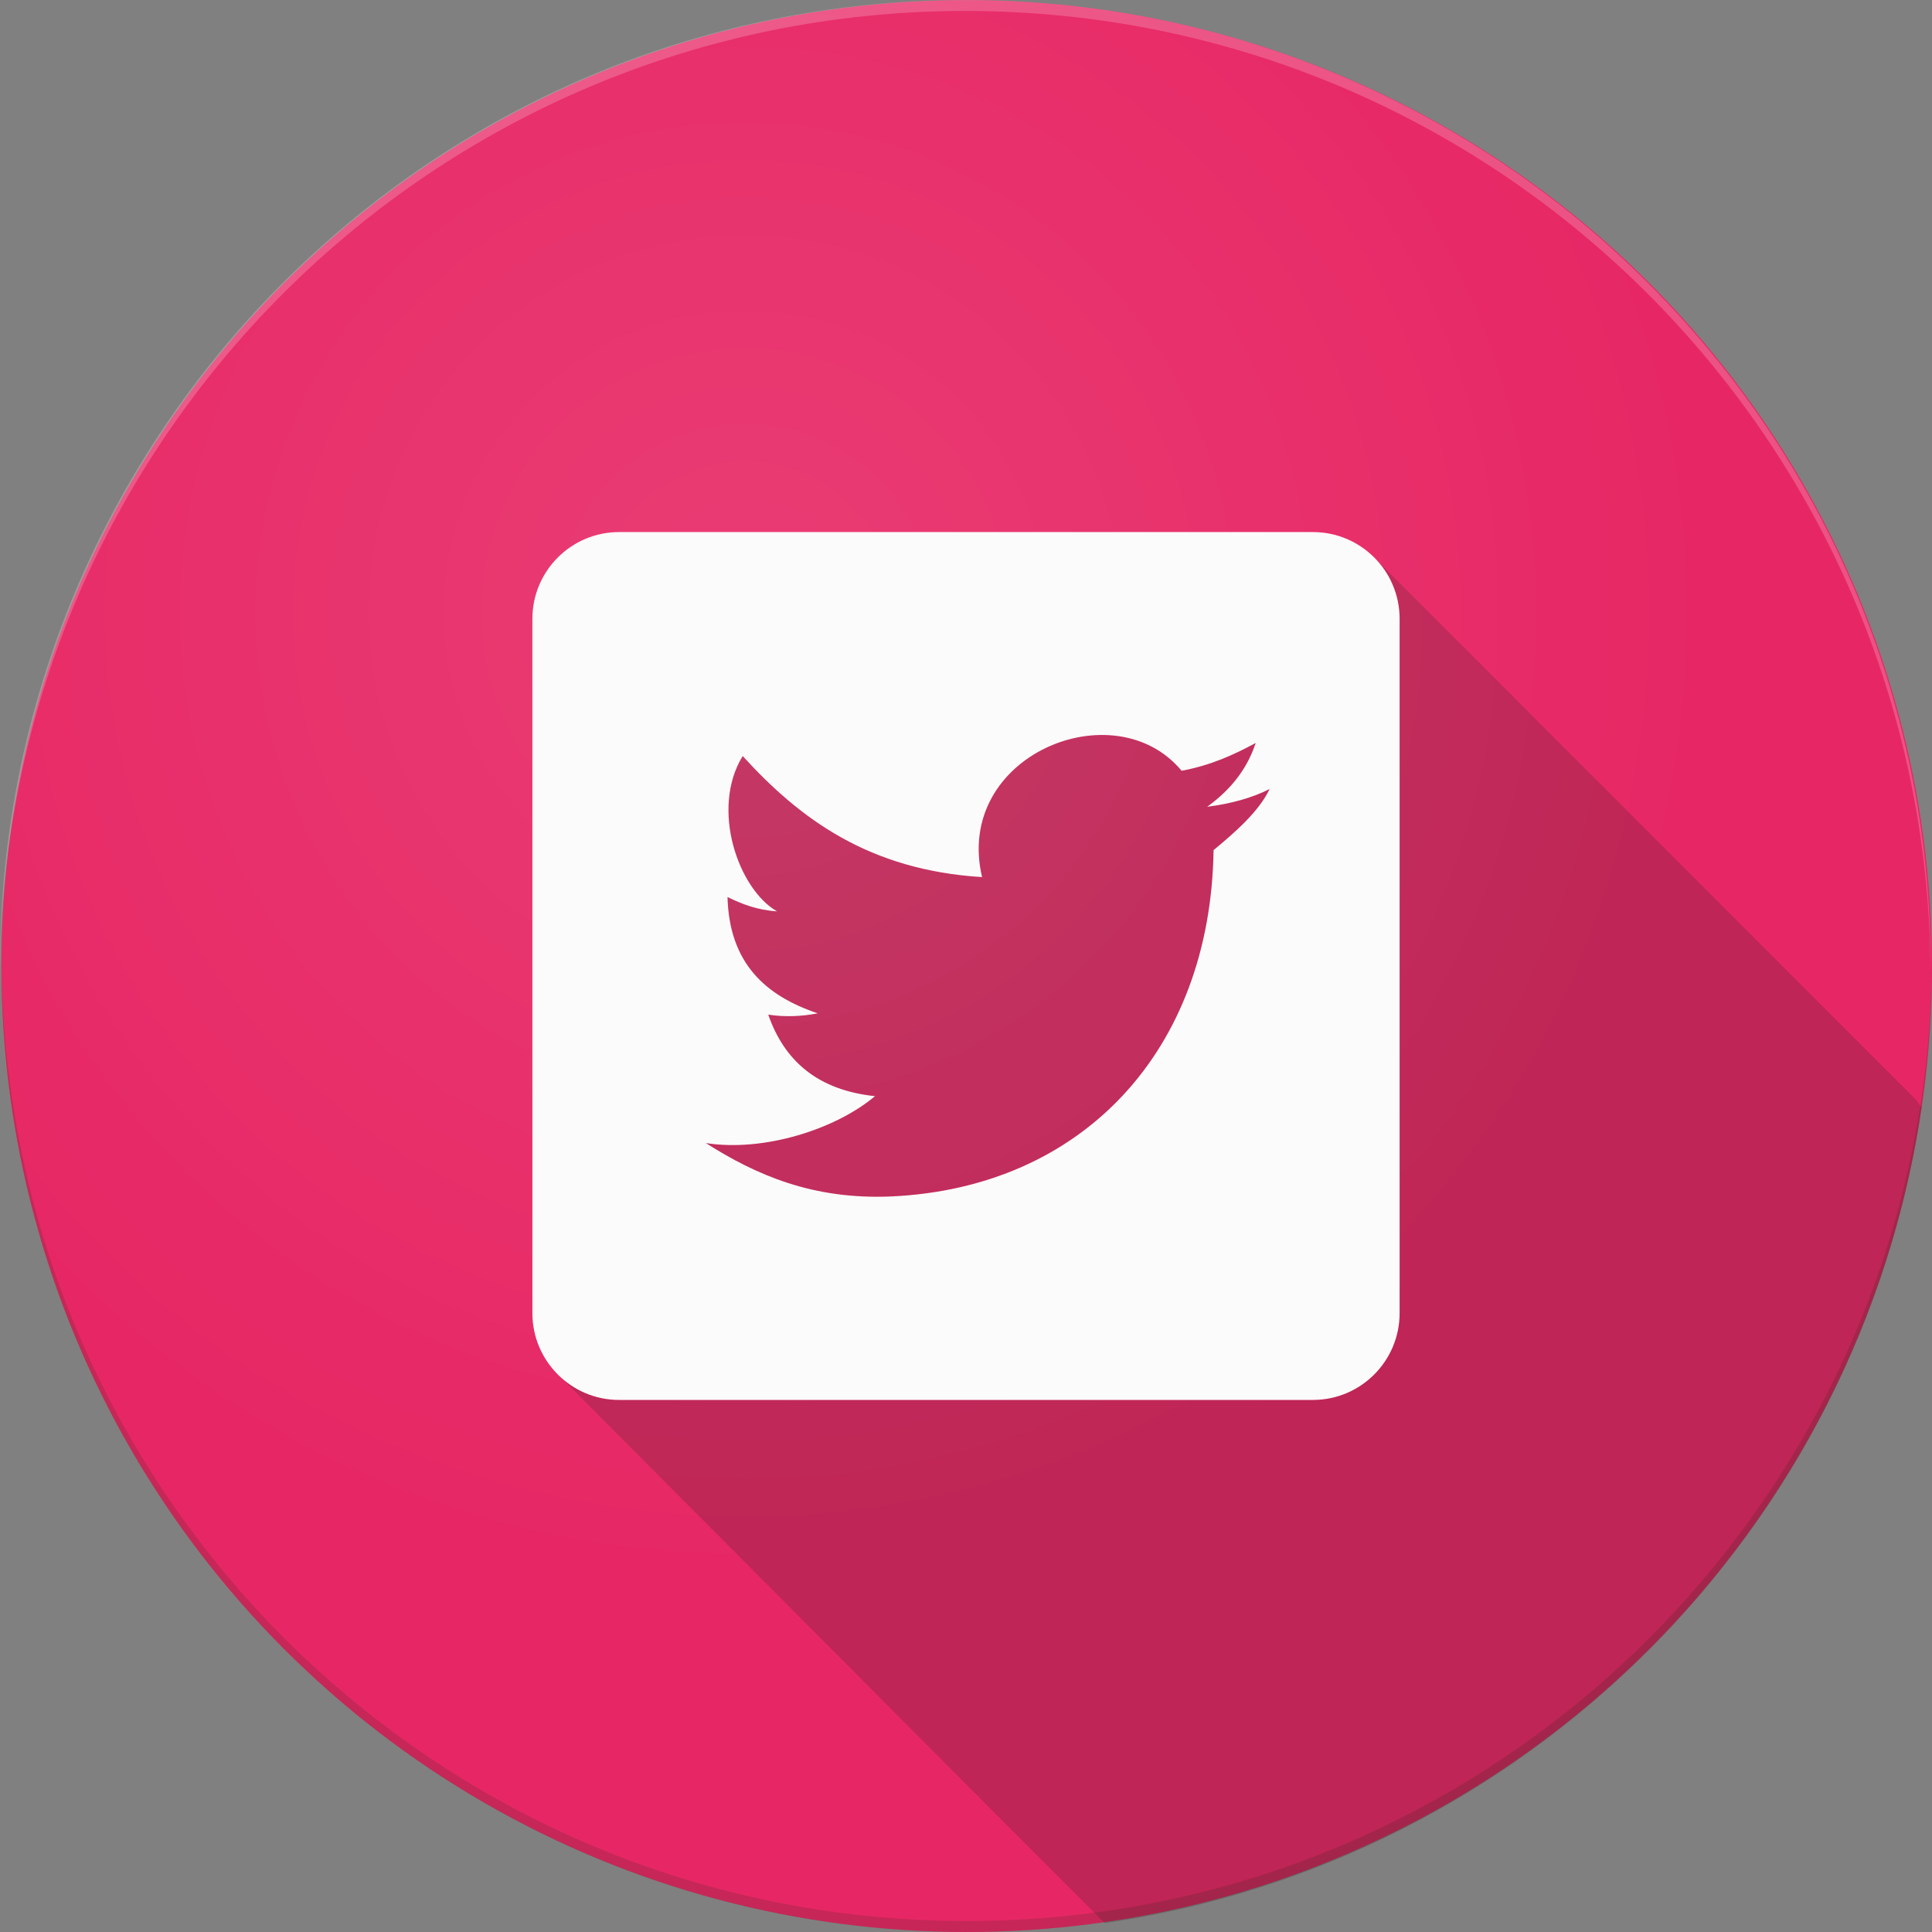 <?xml version="1.0" encoding="utf-8"?>
<!-- Generator: Adobe Illustrator 16.0.4, SVG Export Plug-In . SVG Version: 6.00 Build 0)  -->
<!DOCTYPE svg PUBLIC "-//W3C//DTD SVG 1.1//EN" "http://www.w3.org/Graphics/SVG/1.1/DTD/svg11.dtd">
<svg version="1.1" id="Capa_1" xmlns="http://www.w3.org/2000/svg" xmlns:xlink="http://www.w3.org/1999/xlink" x="0px" y="0px"
	 width="48px" height="48px" viewBox="0 0 48 48" enable-background="new 0 0 48 48" xml:space="preserve">
<rect x="0" y="0" width="48" height="48" fill="#808080" stroke="none"/>
<g>
	<g>
		<g>
			<g>
				<ellipse fill-rule="evenodd" clip-rule="evenodd" fill="#E72765" cx="24.017" cy="24.001" rx="23.983" ry="23.999"/>
			</g>
			<g opacity="0.2">
				<path fill-rule="evenodd" clip-rule="evenodd" fill="#402823" d="M24.018,47.727c-13.202,0-23.91-10.674-23.981-23.868
					c0,0.048-0.001,0.095-0.001,0.143C0.035,37.254,10.772,48,24.018,48C37.263,48,48,37.254,48,24.001
					c0-0.046-0.001-0.091-0.001-0.137C47.925,37.055,37.218,47.727,24.018,47.727z"/>
			</g>
			<g opacity="0.2">
				<path fill-rule="evenodd" clip-rule="evenodd" fill="#FFFFFF" d="M23.983,0.272c-13.202,0-23.911,10.674-23.981,23.868
					C0.002,24.094,0,24.047,0,23.999C0,10.744,10.737,0,23.983,0s23.983,10.744,23.983,23.999c0,0.046-0.002,0.091-0.002,0.137
					C47.891,10.944,37.183,0.272,23.983,0.272z"/>
			</g>
		</g>
		<g>
			<path fill="none" d="M27.42,47.713c-0.048-0.043-0.093-0.088-0.136-0.136c-0.048-0.044-0.094-0.089-0.137-0.136
				c-0.047-0.044-0.093-0.09-0.137-0.137c-0.047-0.043-0.093-0.089-0.136-0.137c-0.048-0.043-0.093-0.088-0.137-0.137
				c-0.047-0.043-0.093-0.088-0.136-0.136c-0.048-0.044-0.094-0.089-0.137-0.136c-0.047-0.045-0.093-0.09-0.137-0.137
				c-0.047-0.044-0.092-0.09-0.136-0.137c-0.048-0.043-0.093-0.089-0.136-0.137c-0.048-0.043-0.094-0.088-0.137-0.137
				c-0.047-0.043-0.093-0.088-0.137-0.136c-0.047-0.044-0.092-0.089-0.136-0.136c-0.048-0.044-0.093-0.09-0.136-0.137
				c-0.048-0.043-0.094-0.089-0.137-0.137c-0.047-0.043-0.093-0.088-0.137-0.137c-0.047-0.043-0.093-0.088-0.136-0.136
				c-0.048-0.044-0.093-0.089-0.136-0.136c-0.048-0.045-0.094-0.09-0.137-0.137c-0.048-0.044-0.093-0.09-0.137-0.137
				c-0.047-0.043-0.093-0.089-0.136-0.137c-0.047-0.043-0.093-0.088-0.136-0.137c-0.047-0.043-0.093-0.088-0.136-0.136
				c-0.047-0.044-0.093-0.089-0.136-0.136c-0.047-0.044-0.093-0.09-0.136-0.137c-0.047-0.043-0.093-0.089-0.136-0.137
				c-0.047-0.043-0.093-0.088-0.136-0.137c-0.047-0.043-0.093-0.088-0.136-0.136c-0.047-0.044-0.093-0.089-0.136-0.136
				c-0.047-0.045-0.093-0.09-0.136-0.137c-0.047-0.044-0.093-0.09-0.136-0.137c-0.047-0.043-0.093-0.089-0.136-0.137
				c-0.047-0.043-0.093-0.088-0.137-0.137c-0.047-0.043-0.093-0.088-0.136-0.135c-0.048-0.045-0.093-0.09-0.137-0.137
				c-0.047-0.044-0.093-0.09-0.136-0.137c-0.047-0.043-0.093-0.089-0.136-0.137c-0.047-0.043-0.093-0.088-0.136-0.137
				c-0.047-0.043-0.093-0.088-0.136-0.136c-0.047-0.044-0.093-0.089-0.136-0.136c-0.047-0.045-0.093-0.09-0.136-0.137
				c-0.047-0.044-0.093-0.09-0.136-0.137c-0.047-0.043-0.093-0.089-0.136-0.137c-0.047-0.043-0.093-0.088-0.136-0.136
				c-0.047-0.044-0.093-0.089-0.136-0.136c-0.047-0.045-0.093-0.09-0.136-0.137c-0.047-0.044-0.093-0.09-0.136-0.137
				c-0.048-0.043-0.093-0.089-0.137-0.137c-0.047-0.043-0.093-0.088-0.136-0.137c-0.047-0.043-0.093-0.088-0.136-0.136
				c-0.047-0.044-0.093-0.089-0.136-0.136c-0.047-0.044-0.093-0.09-0.136-0.137c-0.047-0.043-0.093-0.089-0.136-0.137
				c-0.047-0.043-0.093-0.088-0.136-0.137c-0.047-0.043-0.093-0.088-0.136-0.136c-0.047-0.044-0.093-0.089-0.136-0.136
				c-0.047-0.045-0.093-0.09-0.136-0.137c-0.047-0.044-0.093-0.09-0.136-0.137c-0.047-0.043-0.093-0.089-0.136-0.137
				c-0.047-0.043-0.093-0.088-0.136-0.137c-0.047-0.043-0.093-0.088-0.137-0.136c-0.047-0.044-0.093-0.089-0.136-0.136
				c-0.048-0.044-0.093-0.09-0.137-0.137c-0.047-0.043-0.093-0.089-0.136-0.137c-0.047-0.043-0.093-0.088-0.136-0.137
				c-0.047-0.043-0.093-0.088-0.136-0.136c-0.047-0.044-0.093-0.089-0.136-0.136c-0.047-0.045-0.093-0.09-0.136-0.137
				c-0.047-0.044-0.093-0.09-0.136-0.137c-0.047-0.043-0.093-0.089-0.136-0.137c-0.047-0.043-0.093-0.088-0.136-0.137
				c-0.047-0.043-0.093-0.088-0.136-0.136c-0.047-0.044-0.093-0.089-0.136-0.136c-0.047-0.044-0.093-0.09-0.136-0.137
				c-0.047-0.043-0.093-0.089-0.136-0.137c-0.048-0.043-0.093-0.088-0.137-0.137c-0.047-0.043-0.093-0.088-0.136-0.136
				c-0.047-0.044-0.093-0.089-0.136-0.136c-0.047-0.045-0.093-0.09-0.136-0.137c-0.047-0.044-0.093-0.09-0.136-0.137
				c-0.047-0.043-0.093-0.089-0.136-0.137c-0.047-0.043-0.093-0.088-0.136-0.137c-0.047-0.043-0.093-0.088-0.136-0.135
				c-0.047-0.045-0.093-0.09-0.136-0.137c-0.047-0.044-0.093-0.09-0.136-0.137c-0.047-0.043-0.093-0.089-0.136-0.137
				c-0.047-0.043-0.093-0.088-0.136-0.137c-0.047-0.043-0.093-0.088-0.136-0.136c-0.048-0.044-0.093-0.089-0.137-0.136
				c-0.047-0.045-0.093-0.09-0.136-0.137c-0.048-0.044-0.093-0.09-0.137-0.137c-0.047-0.043-0.093-0.089-0.136-0.137
				c-0.047-0.043-0.093-0.088-0.136-0.137c-0.047-0.043-0.093-0.088-0.136-0.135c-0.047-0.045-0.093-0.09-0.136-0.137
				c-0.047-0.044-0.093-0.09-0.136-0.137c-0.047-0.043-0.093-0.089-0.136-0.137c-0.047-0.043-0.093-0.088-0.136-0.137
				c-0.431-0.394-0.703-0.959-0.703-1.59V15.512c0-1.191,0.965-2.156,2.155-2.156h17.237c0.629,0,1.194,0.271,1.59,0.703
				c0.047,0.043,0.092,0.089,0.136,0.137c0.048,0.043,0.093,0.089,0.136,0.136c0.048,0.044,0.094,0.089,0.137,0.137
				c0.047,0.043,0.093,0.089,0.137,0.136c0.047,0.044,0.092,0.09,0.136,0.137c0.048,0.044,0.093,0.089,0.136,0.137
				c0.048,0.043,0.094,0.089,0.137,0.136c0.048,0.044,0.093,0.089,0.137,0.137c0.047,0.043,0.093,0.089,0.136,0.137
				c0.048,0.043,0.093,0.089,0.137,0.136c0.048,0.044,0.093,0.089,0.136,0.137c0.048,0.043,0.094,0.089,0.137,0.137
				c0.047,0.043,0.093,0.089,0.137,0.136c0.047,0.044,0.092,0.089,0.136,0.137c0.048,0.043,0.093,0.089,0.136,0.136
				c0.048,0.044,0.094,0.09,0.137,0.137c0.047,0.044,0.093,0.089,0.137,0.137c0.047,0.043,0.092,0.089,0.136,0.136
				c0.048,0.044,0.093,0.089,0.136,0.137c0.048,0.043,0.094,0.089,0.137,0.137c0.048,0.043,0.093,0.089,0.137,0.136
				c0.047,0.044,0.093,0.089,0.136,0.137c0.048,0.043,0.093,0.089,0.137,0.137c0.048,0.043,0.093,0.089,0.136,0.136
				c0.048,0.044,0.094,0.089,0.137,0.137c0.047,0.043,0.093,0.089,0.137,0.136c0.047,0.044,0.092,0.09,0.136,0.137
				c0.048,0.044,0.093,0.089,0.136,0.137c0.048,0.043,0.094,0.089,0.137,0.136c0.047,0.044,0.093,0.089,0.137,0.137
				c0.047,0.043,0.092,0.089,0.136,0.137c0.048,0.043,0.093,0.089,0.136,0.136c0.048,0.044,0.094,0.089,0.137,0.137
				c0.048,0.043,0.093,0.089,0.137,0.136c0.047,0.044,0.093,0.09,0.136,0.137c0.048,0.044,0.093,0.089,0.137,0.137
				c0.048,0.043,0.093,0.089,0.136,0.136c0.048,0.044,0.094,0.089,0.137,0.137c0.047,0.043,0.093,0.089,0.137,0.137
				c0.047,0.043,0.092,0.089,0.136,0.136c0.048,0.044,0.093,0.089,0.136,0.137c0.048,0.043,0.094,0.089,0.137,0.137
				c0.047,0.043,0.093,0.089,0.137,0.136c0.047,0.044,0.092,0.089,0.136,0.137c0.048,0.043,0.093,0.089,0.136,0.136
				c0.048,0.044,0.094,0.09,0.137,0.137c0.048,0.044,0.093,0.089,0.137,0.137c0.047,0.043,0.093,0.089,0.136,0.136
				c0.048,0.044,0.093,0.089,0.136,0.137c0.049,0.043,0.094,0.089,0.137,0.137c0.048,0.043,0.094,0.089,0.137,0.136
				c0.047,0.044,0.093,0.089,0.137,0.137c0.047,0.043,0.092,0.089,0.136,0.137c0.048,0.043,0.093,0.089,0.136,0.136
				c0.048,0.044,0.094,0.089,0.137,0.137c0.047,0.043,0.093,0.089,0.137,0.136c0.047,0.044,0.092,0.09,0.136,0.137
				c0.048,0.044,0.093,0.089,0.136,0.137c0.048,0.043,0.094,0.089,0.137,0.136c0.047,0.044,0.093,0.089,0.137,0.137
				c0.047,0.043,0.092,0.089,0.136,0.137c0.048,0.043,0.093,0.089,0.136,0.136c0.049,0.044,0.094,0.089,0.137,0.137
				c0.048,0.043,0.094,0.089,0.137,0.136c0.047,0.044,0.093,0.09,0.136,0.137c0.048,0.044,0.093,0.089,0.137,0.137
				c0.048,0.043,0.093,0.089,0.136,0.136c0.048,0.044,0.094,0.089,0.137,0.137c0.047,0.043,0.093,0.089,0.137,0.137
				c0.047,0.043,0.092,0.089,0.136,0.136c0.048,0.044,0.093,0.089,0.136,0.137c0.048,0.043,0.094,0.089,0.137,0.137
				c0.047,0.043,0.093,0.089,0.137,0.136c0.047,0.044,0.092,0.089,0.136,0.137c0.048,0.043,0.093,0.089,0.136,0.136
				c0.048,0.044,0.094,0.09,0.137,0.137c0.048,0.044,0.093,0.089,0.137,0.137c0.047,0.043,0.093,0.089,0.136,0.136
				c0.048,0.044,0.093,0.089,0.137,0.137c0.048,0.043,0.093,0.089,0.136,0.137c0.048,0.043,0.094,0.089,0.137,0.136
				c0.047,0.044,0.093,0.089,0.137,0.137c0.047,0.043,0.092,0.089,0.136,0.137c0.048,0.043,0.093,0.089,0.136,0.136
				c0.048,0.044,0.094,0.089,0.137,0.136c0.047,0.044,0.093,0.09,0.137,0.137c0.047,0.043,0.092,0.09,0.136,0.137
				c0.048,0.043,0.093,0.088,0.136,0.137c0.048,0.043,0.094,0.088,0.137,0.136c0.048,0.044,0.093,0.089,0.137,0.136
				c0.047,0.044,0.093,0.09,0.136,0.137c0.048,0.043,0.093,0.09,0.137,0.137c0.048,0.043,0.093,0.089,0.136,0.137
				c0.048,0.043,0.094,0.088,0.137,0.136c0.047,0.044,0.093,0.089,0.137,0.136c0.047,0.045,0.092,0.09,0.136,0.137
				c0.048,0.044,0.093,0.09,0.136,0.137c0.048,0.043,0.094,0.089,0.137,0.137c0.018,0.016,0.033,0.034,0.051,0.051
				C47.913,26.339,48,25.18,48,24.001c0-13.255-10.737-24-23.982-24c-13.246,0-23.983,10.745-23.983,24
				C0.035,37.254,10.772,48,24.018,48c1.169,0,2.317-0.086,3.441-0.248C27.446,47.739,27.433,47.727,27.42,47.713z"/>
			<path opacity="0.2" fill="#1E1E1C" d="M47.562,27.285c-0.043-0.047-0.088-0.093-0.136-0.137
				c-0.044-0.047-0.089-0.092-0.136-0.137c-0.044-0.047-0.09-0.092-0.137-0.136c-0.043-0.048-0.089-0.093-0.137-0.136
				c-0.043-0.048-0.088-0.094-0.136-0.137c-0.044-0.047-0.089-0.094-0.137-0.137c-0.043-0.047-0.089-0.093-0.136-0.137
				c-0.044-0.047-0.089-0.092-0.137-0.136c-0.043-0.048-0.089-0.093-0.137-0.136c-0.043-0.049-0.088-0.094-0.136-0.137
				c-0.044-0.047-0.089-0.094-0.136-0.137c-0.044-0.047-0.09-0.093-0.137-0.137c-0.043-0.047-0.089-0.092-0.137-0.136
				c-0.043-0.047-0.088-0.093-0.136-0.136c-0.044-0.048-0.089-0.094-0.136-0.137c-0.044-0.048-0.09-0.093-0.137-0.137
				c-0.043-0.047-0.089-0.093-0.137-0.136c-0.043-0.048-0.088-0.094-0.136-0.137c-0.044-0.048-0.089-0.093-0.137-0.137
				c-0.043-0.047-0.089-0.093-0.136-0.136c-0.044-0.048-0.089-0.093-0.137-0.137c-0.043-0.047-0.089-0.093-0.137-0.137
				c-0.043-0.047-0.088-0.093-0.136-0.136c-0.044-0.048-0.089-0.093-0.136-0.137c-0.044-0.047-0.09-0.093-0.137-0.136
				c-0.043-0.048-0.089-0.094-0.137-0.137c-0.043-0.048-0.088-0.093-0.136-0.137c-0.044-0.047-0.089-0.093-0.136-0.136
				c-0.044-0.048-0.09-0.094-0.137-0.137c-0.043-0.048-0.089-0.093-0.137-0.137c-0.043-0.047-0.088-0.093-0.136-0.136
				c-0.044-0.048-0.089-0.093-0.137-0.137c-0.043-0.047-0.089-0.093-0.136-0.137c-0.043-0.047-0.089-0.093-0.137-0.136
				c-0.043-0.048-0.088-0.093-0.137-0.137c-0.043-0.047-0.088-0.093-0.136-0.136c-0.044-0.048-0.089-0.094-0.136-0.137
				c-0.044-0.048-0.09-0.093-0.137-0.137c-0.043-0.047-0.089-0.093-0.137-0.136c-0.043-0.048-0.088-0.093-0.136-0.137
				c-0.044-0.047-0.089-0.093-0.136-0.137c-0.044-0.047-0.09-0.093-0.137-0.136c-0.043-0.048-0.089-0.093-0.137-0.137
				c-0.043-0.047-0.088-0.093-0.136-0.136c-0.044-0.048-0.089-0.094-0.136-0.137c-0.044-0.048-0.09-0.093-0.137-0.137
				c-0.043-0.047-0.089-0.093-0.137-0.136c-0.043-0.048-0.088-0.094-0.137-0.137c-0.043-0.048-0.088-0.093-0.136-0.137
				c-0.043-0.047-0.089-0.093-0.136-0.136c-0.044-0.048-0.089-0.093-0.137-0.137c-0.043-0.047-0.089-0.093-0.137-0.137
				c-0.043-0.047-0.088-0.093-0.136-0.136c-0.044-0.048-0.089-0.093-0.136-0.137c-0.044-0.047-0.09-0.093-0.137-0.136
				c-0.043-0.048-0.089-0.094-0.137-0.137c-0.043-0.048-0.088-0.093-0.136-0.137c-0.044-0.047-0.089-0.093-0.136-0.136
				c-0.044-0.048-0.09-0.094-0.137-0.137c-0.043-0.048-0.089-0.093-0.137-0.137c-0.043-0.047-0.088-0.093-0.136-0.136
				c-0.044-0.048-0.089-0.093-0.137-0.137c-0.043-0.047-0.089-0.093-0.136-0.137c-0.044-0.047-0.089-0.093-0.137-0.136
				c-0.043-0.048-0.089-0.093-0.137-0.137c-0.043-0.047-0.088-0.093-0.136-0.136c-0.044-0.048-0.089-0.094-0.136-0.137
				c-0.044-0.048-0.09-0.093-0.137-0.137c-0.043-0.047-0.089-0.093-0.137-0.136c-0.043-0.048-0.088-0.093-0.136-0.137
				c-0.044-0.047-0.089-0.093-0.136-0.137c-0.044-0.047-0.09-0.093-0.137-0.136c-0.043-0.048-0.089-0.093-0.137-0.137
				c-0.043-0.047-0.088-0.093-0.136-0.136c-0.044-0.048-0.089-0.094-0.137-0.137c-0.043-0.048-0.089-0.093-0.136-0.137
				c-0.044-0.047-0.089-0.093-0.137-0.136c-0.043-0.048-0.089-0.094-0.137-0.137c-0.043-0.048-0.088-0.093-0.136-0.137
				c-0.044-0.047-0.089-0.093-0.136-0.136c-0.044-0.048-0.09-0.093-0.137-0.137c-0.043-0.047-0.089-0.093-0.137-0.137
				c-0.043-0.047-0.088-0.093-0.136-0.136c-0.044-0.048-0.089-0.093-0.136-0.137c-0.044-0.047-0.09-0.093-0.137-0.136
				c-0.043-0.048-0.089-0.094-0.137-0.137c-0.043-0.048-0.088-0.093-0.136-0.137c-0.044-0.047-0.089-0.093-0.137-0.136
				c-0.043-0.048-0.089-0.094-0.136-0.137c-0.044-0.048-0.089-0.093-0.137-0.137c-0.043-0.047-0.089-0.093-0.137-0.136
				c-0.043-0.048-0.088-0.093-0.136-0.137c-0.044-0.047-0.089-0.093-0.136-0.137c-0.044-0.047-0.09-0.093-0.137-0.136
				c-0.043-0.048-0.089-0.093-0.137-0.137c-0.043-0.047-0.088-0.093-0.136-0.136c-0.044-0.048-0.089-0.094-0.136-0.137
				c-0.396-0.432-0.961-0.703-1.59-0.703H15.518c-1.19,0-2.155,0.965-2.155,2.156V32.76c0,0.631,0.272,1.196,0.703,1.59
				c0.043,0.049,0.089,0.094,0.136,0.137c0.043,0.048,0.089,0.094,0.136,0.137c0.043,0.047,0.089,0.093,0.136,0.137
				c0.043,0.047,0.089,0.092,0.136,0.137c0.043,0.047,0.089,0.092,0.136,0.135c0.043,0.049,0.089,0.094,0.136,0.137
				c0.043,0.048,0.089,0.094,0.136,0.137c0.043,0.047,0.089,0.093,0.137,0.137c0.043,0.047,0.089,0.092,0.136,0.137
				c0.043,0.047,0.089,0.092,0.137,0.136c0.043,0.048,0.089,0.093,0.136,0.136c0.043,0.049,0.089,0.094,0.136,0.137
				c0.043,0.048,0.089,0.094,0.136,0.137c0.043,0.047,0.089,0.093,0.136,0.137c0.043,0.047,0.089,0.092,0.136,0.137
				c0.043,0.047,0.089,0.092,0.136,0.135c0.043,0.049,0.089,0.094,0.136,0.137c0.043,0.048,0.089,0.094,0.136,0.137
				c0.043,0.047,0.089,0.093,0.136,0.137c0.043,0.047,0.089,0.092,0.136,0.137c0.043,0.047,0.089,0.092,0.136,0.136
				c0.043,0.048,0.089,0.093,0.136,0.136c0.043,0.049,0.089,0.094,0.137,0.137c0.043,0.048,0.089,0.094,0.136,0.137
				c0.043,0.047,0.089,0.093,0.136,0.137c0.043,0.047,0.089,0.092,0.136,0.136c0.043,0.048,0.089,0.093,0.136,0.136
				c0.043,0.049,0.089,0.094,0.136,0.137c0.043,0.048,0.089,0.094,0.136,0.137c0.043,0.047,0.089,0.093,0.136,0.137
				c0.043,0.047,0.089,0.092,0.136,0.137c0.043,0.047,0.089,0.092,0.136,0.136c0.043,0.048,0.089,0.093,0.136,0.136
				c0.043,0.049,0.089,0.094,0.136,0.137c0.043,0.048,0.089,0.094,0.136,0.137c0.043,0.047,0.089,0.093,0.137,0.137
				c0.043,0.047,0.089,0.092,0.136,0.136c0.043,0.048,0.089,0.093,0.137,0.136c0.043,0.049,0.089,0.094,0.136,0.137
				c0.043,0.048,0.089,0.094,0.136,0.137c0.043,0.047,0.089,0.093,0.136,0.137c0.043,0.047,0.089,0.092,0.136,0.137
				c0.043,0.047,0.089,0.092,0.136,0.136c0.043,0.048,0.089,0.093,0.136,0.136c0.043,0.049,0.089,0.094,0.136,0.137
				c0.043,0.048,0.089,0.094,0.136,0.137c0.043,0.047,0.089,0.093,0.136,0.137c0.043,0.047,0.089,0.092,0.136,0.136
				c0.043,0.048,0.089,0.093,0.136,0.136c0.043,0.049,0.089,0.094,0.136,0.137c0.043,0.048,0.089,0.094,0.137,0.137
				c0.043,0.047,0.089,0.093,0.136,0.137c0.043,0.047,0.089,0.092,0.136,0.137c0.043,0.047,0.089,0.092,0.136,0.136
				c0.043,0.048,0.089,0.093,0.136,0.136c0.043,0.048,0.089,0.094,0.136,0.137c0.043,0.047,0.089,0.093,0.136,0.137
				c0.043,0.047,0.089,0.092,0.136,0.137c0.043,0.047,0.089,0.092,0.136,0.136c0.043,0.048,0.089,0.093,0.136,0.136
				c0.043,0.049,0.089,0.094,0.136,0.137c0.043,0.048,0.089,0.094,0.136,0.137c0.043,0.047,0.089,0.093,0.136,0.137
				c0.043,0.047,0.089,0.092,0.137,0.137c0.043,0.047,0.089,0.092,0.136,0.135c0.043,0.049,0.089,0.094,0.137,0.137
				c0.043,0.048,0.089,0.094,0.136,0.137c0.043,0.047,0.089,0.093,0.136,0.137c0.043,0.047,0.089,0.092,0.136,0.137
				c0.043,0.047,0.089,0.092,0.136,0.136c0.043,0.048,0.089,0.093,0.136,0.136c0.043,0.049,0.089,0.094,0.136,0.137
				c0.043,0.048,0.089,0.094,0.136,0.137c0.043,0.047,0.089,0.093,0.136,0.137c0.043,0.047,0.089,0.092,0.136,0.136
				c0.043,0.048,0.089,0.093,0.136,0.136c0.043,0.049,0.089,0.094,0.136,0.137c0.043,0.048,0.089,0.094,0.136,0.137
				c0.043,0.047,0.089,0.093,0.137,0.137c0.043,0.047,0.089,0.092,0.137,0.137c0.043,0.047,0.088,0.092,0.136,0.136
				c0.043,0.048,0.089,0.093,0.136,0.136c0.044,0.049,0.09,0.094,0.137,0.137c0.043,0.048,0.089,0.094,0.137,0.137
				c0.043,0.047,0.088,0.093,0.136,0.137c0.044,0.047,0.089,0.092,0.136,0.136c0.044,0.048,0.09,0.093,0.137,0.136
				c0.043,0.049,0.089,0.094,0.137,0.137c0.043,0.048,0.088,0.094,0.136,0.137c0.044,0.047,0.089,0.093,0.136,0.137
				c0.044,0.047,0.09,0.092,0.137,0.137c0.043,0.047,0.089,0.092,0.137,0.136c0.043,0.048,0.089,0.093,0.136,0.136
				c0.044,0.049,0.089,0.094,0.137,0.137c0.043,0.048,0.089,0.094,0.136,0.137c0.044,0.047,0.09,0.093,0.137,0.137
				c0.043,0.047,0.089,0.092,0.137,0.136c0.043,0.048,0.088,0.093,0.136,0.136c0.013,0.014,0.026,0.026,0.039,0.039
				c10.481-1.507,18.771-9.795,20.29-20.279c-0.018-0.017-0.033-0.035-0.051-0.051C47.655,27.374,47.609,27.328,47.562,27.285z"/>
		</g>
		<g>
			<path fill="#FCFBFB" d="M30.151,21.121c-0.074,4.98-3.254,8.387-8.005,8.604c-1.96,0.086-3.371-0.539-4.61-1.326
				c1.444,0.227,3.232-0.346,4.202-1.165c-1.422-0.151-2.251-0.874-2.651-2.026c0.41,0.064,0.842,0.044,1.229-0.032
				c-1.281-0.432-2.198-1.229-2.241-2.889c0.355,0.172,0.732,0.323,1.229,0.355c-0.959-0.55-1.66-2.545-0.852-3.859
				c1.422,1.562,3.135,2.835,5.947,3.008c-0.711-3.02,3.286-4.657,4.957-2.642c0.71-0.13,1.282-0.388,1.841-0.69
				c-0.225,0.69-0.667,1.197-1.205,1.585c0.58-0.075,1.108-0.216,1.551-0.441C31.272,20.173,30.669,20.69,30.151,21.121
				 M32.619,13.219H15.382c-1.19,0-2.155,0.966-2.155,2.156v17.249c0,1.19,0.965,2.157,2.155,2.157h17.237
				c1.19,0,2.154-0.967,2.154-2.157V15.375C34.773,14.179,33.804,13.219,32.619,13.219z"/>
		</g>
	</g>
	
		<radialGradient id="SVGID_1_" cx="17545.875" cy="28047.188" r="411.57" gradientTransform="matrix(0.058 0 0 0.058 -999.145 -1611.536)" gradientUnits="userSpaceOnUse">
		<stop  offset="0" style="stop-color:#FFFFFF;stop-opacity:0.1"/>
		<stop  offset="1" style="stop-color:#FFFFFF;stop-opacity:0"/>
	</radialGradient>
	<circle fill-rule="evenodd" clip-rule="evenodd" fill="url(#SVGID_1_)" cx="23.999" cy="24" r="24"/>
</g>
</svg>
